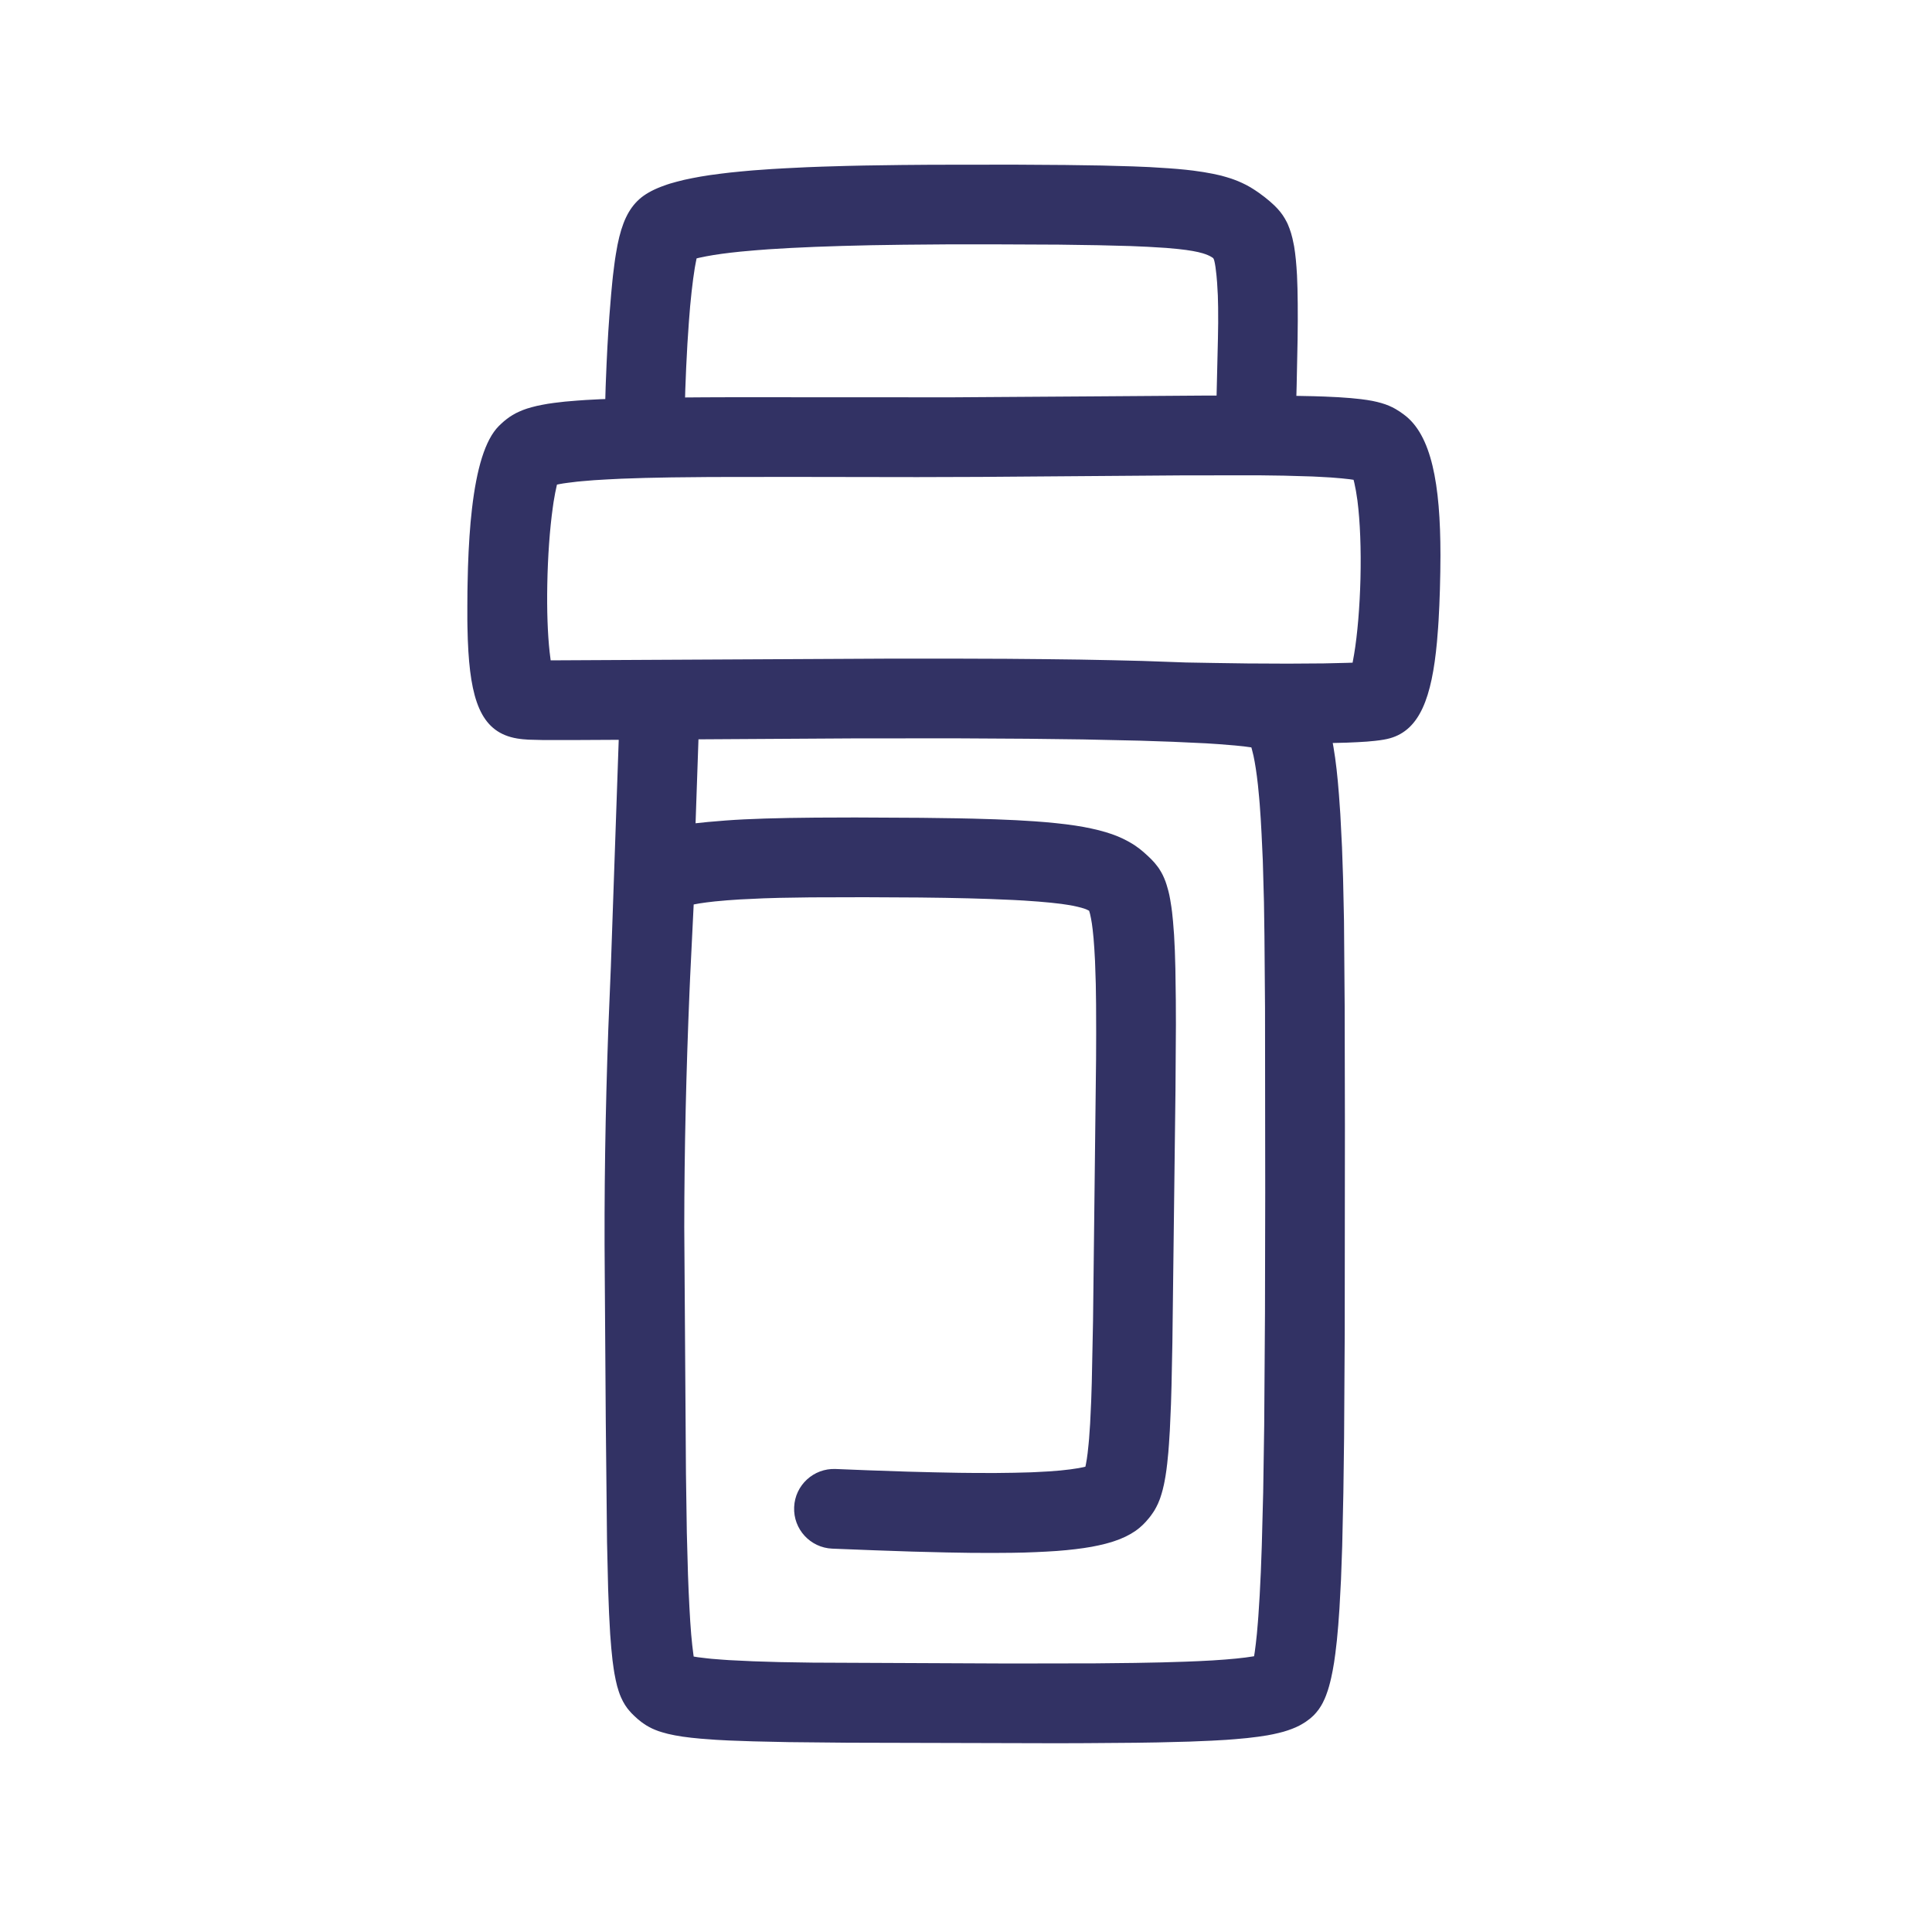 <svg width="40" height="40" viewBox="0 0 40 40" fill="none" xmlns="http://www.w3.org/2000/svg">
<path fill-rule="evenodd" clip-rule="evenodd" d="M19.288 3.411L20.998 3.409L22.061 3.416L22.813 3.427L23.456 3.445L23.795 3.459L24.196 3.484L24.377 3.498L24.546 3.514L24.703 3.532L24.918 3.563L25.111 3.598L25.23 3.624C25.249 3.628 25.267 3.633 25.286 3.637L25.392 3.667L25.492 3.698C25.508 3.704 25.524 3.709 25.54 3.715L25.631 3.75L25.717 3.788L25.799 3.828L25.877 3.871L25.952 3.917C25.965 3.925 25.977 3.933 25.989 3.941L26.064 3.992L26.181 4.079L26.291 4.169L26.39 4.259L26.45 4.321C26.47 4.342 26.488 4.363 26.505 4.385L26.556 4.453C26.572 4.477 26.587 4.501 26.602 4.526L26.644 4.603C26.65 4.617 26.657 4.63 26.663 4.644L26.698 4.732L26.73 4.827C26.74 4.86 26.749 4.895 26.758 4.931L26.782 5.044C26.786 5.064 26.79 5.084 26.794 5.104L26.813 5.234L26.829 5.375L26.842 5.528L26.853 5.696L26.863 5.975L26.868 6.29L26.869 6.644L26.865 7.04L26.846 7.972L26.84 8.196L27.194 8.203L27.416 8.21L27.711 8.224L27.963 8.242L28.177 8.264L28.302 8.281L28.413 8.3L28.513 8.322L28.603 8.346L28.684 8.372L28.758 8.401L28.826 8.432L28.89 8.466L28.979 8.521L29.066 8.583C29.637 9.002 29.823 10.019 29.823 11.495L29.82 11.843L29.812 12.198L29.8 12.534L29.784 12.851C29.781 12.902 29.777 12.952 29.774 13.002L29.751 13.289C29.644 14.448 29.393 15.109 28.781 15.284C28.704 15.306 28.601 15.324 28.471 15.338L28.301 15.354L28.103 15.366L27.877 15.376L27.593 15.383L27.608 15.467C27.657 15.751 27.693 16.08 27.722 16.459L27.75 16.856L27.785 17.543L27.807 18.187L27.826 19.064L27.84 20.838L27.845 23.308L27.841 27.621L27.828 29.77L27.813 30.906L27.789 32.006L27.764 32.704L27.732 33.302L27.707 33.65L27.679 33.96L27.647 34.234L27.621 34.419L27.592 34.586L27.561 34.737L27.539 34.829L27.516 34.915L27.492 34.995L27.454 35.103L27.427 35.169L27.384 35.259L27.354 35.313L27.306 35.387L27.255 35.452L27.202 35.511L27.164 35.546L27.118 35.586L27.031 35.65L26.968 35.689L26.901 35.727L26.828 35.762L26.75 35.794L26.664 35.825L26.571 35.854L26.47 35.88L26.36 35.905L26.241 35.928L26.043 35.958L25.819 35.985L25.568 36.008L25.384 36.022L25.082 36.039L24.626 36.058L23.963 36.075L23.511 36.082L22.477 36.09L21.889 36.092L17.558 36.081L16.335 36.069L15.599 36.053L15.089 36.035L14.824 36.021L14.514 35.998L14.311 35.978L14.13 35.955L13.971 35.928L13.83 35.898L13.706 35.864L13.631 35.84L13.561 35.813L13.497 35.785L13.437 35.754L13.381 35.722L13.328 35.687L13.277 35.651L13.204 35.592L13.133 35.527L13.075 35.47L13.022 35.41L12.988 35.368L12.941 35.3L12.898 35.226L12.858 35.143L12.833 35.083L12.81 35.017L12.777 34.908L12.748 34.785L12.721 34.647L12.705 34.546L12.682 34.378L12.656 34.124L12.633 33.831L12.61 33.404L12.591 32.903L12.568 31.928L12.542 29.431L12.521 26.408C12.505 24.7 12.534 22.995 12.594 21.312L12.646 20.043L12.648 19.998L12.648 19.989L12.81 15.317L11.834 15.322L11.26 15.322L10.943 15.314L10.824 15.305L10.772 15.299C10.031 15.208 9.768 14.638 9.697 13.484L9.685 13.237L9.678 12.973C9.677 12.927 9.677 12.881 9.676 12.834L9.676 12.544L9.678 12.237L9.681 12.077C9.683 11.963 9.686 11.851 9.689 11.741L9.702 11.418L9.72 11.108L9.743 10.812L9.772 10.532C9.867 9.713 10.04 9.109 10.327 8.821L10.38 8.77L10.435 8.721L10.491 8.676L10.55 8.633L10.613 8.593L10.68 8.555L10.752 8.521L10.83 8.488L10.915 8.458L11.008 8.431L11.11 8.405L11.221 8.382L11.342 8.36L11.475 8.341L11.696 8.315L11.947 8.294L12.133 8.281L12.44 8.265L12.532 8.262L12.539 8.016L12.545 7.862C12.562 7.411 12.585 6.959 12.617 6.535L12.653 6.092L12.678 5.828C12.682 5.785 12.687 5.744 12.691 5.704L12.72 5.472C12.729 5.398 12.74 5.328 12.751 5.261L12.785 5.069C12.877 4.613 13.011 4.327 13.236 4.124C13.346 4.026 13.494 3.94 13.689 3.865L13.811 3.821C13.832 3.814 13.854 3.807 13.876 3.8L14.016 3.761L14.167 3.723L14.33 3.689L14.506 3.656L14.695 3.626L14.896 3.599L15.112 3.573L15.341 3.55L15.584 3.528L15.976 3.5L16.256 3.484L16.705 3.462L17.024 3.45L17.533 3.435L17.893 3.427L18.664 3.416L19.288 3.411ZM14.461 15.307L14.401 17.045C14.404 17.045 14.407 17.044 14.411 17.044L14.659 17.018L15.019 16.988L15.208 16.975L15.407 16.964L15.839 16.947L16.329 16.935L16.888 16.928L17.706 16.925L19.08 16.932L19.812 16.942L20.146 16.949L20.61 16.963L21.032 16.981L21.414 17.004L21.647 17.022L21.865 17.043L22.069 17.066L22.258 17.092L22.433 17.121L22.597 17.154C22.701 17.176 22.799 17.201 22.889 17.228L23.02 17.27C23.103 17.299 23.181 17.331 23.253 17.366L23.358 17.42L23.457 17.478C23.472 17.488 23.488 17.498 23.503 17.508L23.593 17.573L23.677 17.642L23.774 17.73L23.841 17.795L23.903 17.862L23.96 17.933L23.996 17.982L24.045 18.063L24.075 18.12L24.103 18.182L24.13 18.249L24.154 18.321L24.188 18.439L24.209 18.526L24.227 18.62L24.252 18.775L24.267 18.888L24.286 19.075L24.308 19.358L24.324 19.683L24.335 20.055L24.344 20.709L24.346 21.215L24.337 22.583L24.273 27.8L24.255 28.69L24.244 29.07L24.22 29.618L24.202 29.9L24.189 30.07L24.166 30.3L24.149 30.438L24.13 30.565L24.109 30.681C24.105 30.7 24.102 30.718 24.098 30.735L24.074 30.838L24.048 30.931L24.02 31.018C24.015 31.032 24.01 31.045 24.005 31.058L23.973 31.135L23.938 31.206L23.901 31.272C23.894 31.283 23.888 31.293 23.881 31.303L23.839 31.364L23.795 31.422L23.722 31.507L23.664 31.567L23.594 31.63C23.484 31.722 23.352 31.799 23.188 31.865L23.075 31.906C23.055 31.913 23.035 31.919 23.015 31.926L22.887 31.962C22.842 31.974 22.796 31.985 22.748 31.995L22.599 32.025L22.438 32.051L22.265 32.074L22.08 32.094L21.882 32.111L21.67 32.124L21.445 32.135L21.205 32.144L20.95 32.149L20.537 32.152L20.088 32.15L19.601 32.142L18.888 32.124L18.1 32.097L17.231 32.063C16.776 32.044 16.422 31.659 16.442 31.204C16.46 30.749 16.845 30.395 17.3 30.414L17.977 30.441L18.797 30.469L19.353 30.483L19.86 30.493L20.172 30.496L20.603 30.497L20.992 30.492L21.34 30.483L21.447 30.478C21.637 30.47 21.805 30.459 21.953 30.445L22.157 30.422C22.221 30.414 22.278 30.405 22.331 30.396L22.436 30.375L22.472 30.366L22.483 30.313C22.496 30.25 22.507 30.174 22.518 30.087L22.538 29.898C22.542 29.863 22.545 29.827 22.548 29.79L22.57 29.473L22.592 29.005L22.604 28.627L22.63 27.357L22.693 21.926L22.695 21.388L22.693 20.793L22.687 20.372L22.675 20.007L22.671 19.891C22.667 19.803 22.662 19.721 22.657 19.643L22.641 19.427L22.622 19.241C22.612 19.155 22.601 19.08 22.588 19.015L22.568 18.921L22.549 18.856L22.541 18.852C22.519 18.84 22.492 18.828 22.46 18.816L22.39 18.794L22.307 18.773L22.21 18.752L22.099 18.733L21.972 18.714L21.753 18.689L21.496 18.666L21.199 18.645L20.978 18.633L20.477 18.612L20.048 18.599L19.57 18.589L19.042 18.582L17.898 18.576L16.783 18.579L16.142 18.589L15.807 18.599L15.317 18.622L15.056 18.64L14.8 18.663C14.681 18.676 14.575 18.689 14.482 18.704L14.362 18.726L14.289 20.218L14.275 20.541C14.208 22.149 14.168 23.778 14.167 25.412L14.202 30.509L14.22 31.735L14.244 32.602L14.258 32.957L14.274 33.283L14.291 33.575L14.31 33.834L14.332 34.06L14.355 34.248L14.362 34.297L14.447 34.311L14.63 34.333C14.663 34.337 14.697 34.34 14.733 34.344L14.964 34.362C15.006 34.365 15.048 34.368 15.092 34.371L15.59 34.395L16.142 34.412L16.827 34.423L20.89 34.441L22.673 34.438L23.5 34.429L24.059 34.418L24.548 34.403L24.818 34.392L25.107 34.377L25.364 34.359L25.591 34.339C25.661 34.332 25.727 34.325 25.787 34.317L25.964 34.291L25.979 34.198L26.001 34.026L26.023 33.823L26.043 33.588C26.046 33.546 26.05 33.504 26.053 33.46L26.08 33.036L26.104 32.55L26.124 32.001L26.153 30.891L26.174 29.514L26.19 27.189L26.195 24.694L26.191 20.869L26.179 19.377L26.169 18.677L26.145 17.816L26.119 17.257L26.102 16.954L26.081 16.65C26.077 16.602 26.073 16.555 26.069 16.51L26.044 16.251C26.017 16.006 25.986 15.805 25.952 15.646L25.919 15.513L25.908 15.474L25.753 15.453L25.567 15.434L25.234 15.407L24.975 15.39L24.396 15.363L24.369 15.362L24.289 15.358L23.611 15.335L22.422 15.309L21.279 15.295L19.738 15.286L17.615 15.288L14.461 15.307ZM25.216 7.006L25.188 8.19L24.928 8.19L22.712 8.206L19.717 8.226L15.165 8.224L14.591 8.226L14.184 8.229L14.188 8.072L14.207 7.6C14.222 7.277 14.24 6.959 14.263 6.659L14.289 6.335L14.319 6.039L14.351 5.775C14.362 5.693 14.373 5.616 14.385 5.545L14.4 5.463L14.422 5.35L14.475 5.337L14.626 5.306C14.813 5.27 15.05 5.238 15.337 5.209L15.641 5.182L15.917 5.161L16.371 5.134L16.876 5.111L17.432 5.092L18.039 5.077L18.7 5.067L19.665 5.059L20.573 5.059L21.924 5.065L22.738 5.077L23.401 5.094L23.767 5.11L24.147 5.133L24.396 5.156L24.554 5.175L24.69 5.196L24.805 5.219L24.901 5.244L24.956 5.262L25.005 5.281L25.048 5.301L25.085 5.322L25.118 5.344L25.13 5.366L25.141 5.4L25.153 5.455L25.166 5.533L25.186 5.702L25.199 5.854L25.214 6.118L25.22 6.37L25.221 6.686L25.216 7.006ZM24.512 9.842L26.075 9.841L26.582 9.848L27.169 9.865C27.217 9.867 27.264 9.869 27.309 9.872L27.56 9.886L27.777 9.904L27.943 9.922L28.024 9.934L28.04 9.997C28.063 10.097 28.085 10.22 28.104 10.361C28.16 10.798 28.182 11.375 28.167 11.982C28.152 12.565 28.105 13.132 28.035 13.549L28.004 13.72L27.877 13.724L27.407 13.735L26.662 13.74L25.827 13.736L25.13 13.726L24.553 13.716L23.652 13.684L23.035 13.669L22.362 13.656L21.634 13.647L20.85 13.64L19.717 13.636L18.459 13.636L11.401 13.672L11.379 13.495C11.338 13.124 11.321 12.634 11.331 12.106C11.341 11.528 11.382 10.95 11.446 10.5L11.461 10.394C11.483 10.257 11.506 10.139 11.529 10.043L11.532 10.033L11.598 10.02L11.668 10.008C11.696 10.004 11.725 10 11.755 9.996L11.95 9.972C11.985 9.969 12.021 9.965 12.058 9.962L12.298 9.942L12.568 9.926L12.868 9.911L13.355 9.895L13.897 9.884L14.707 9.876L16.371 9.874L18.993 9.878L20.301 9.874L24.512 9.842Z" fill="#323264"/>
</svg>
